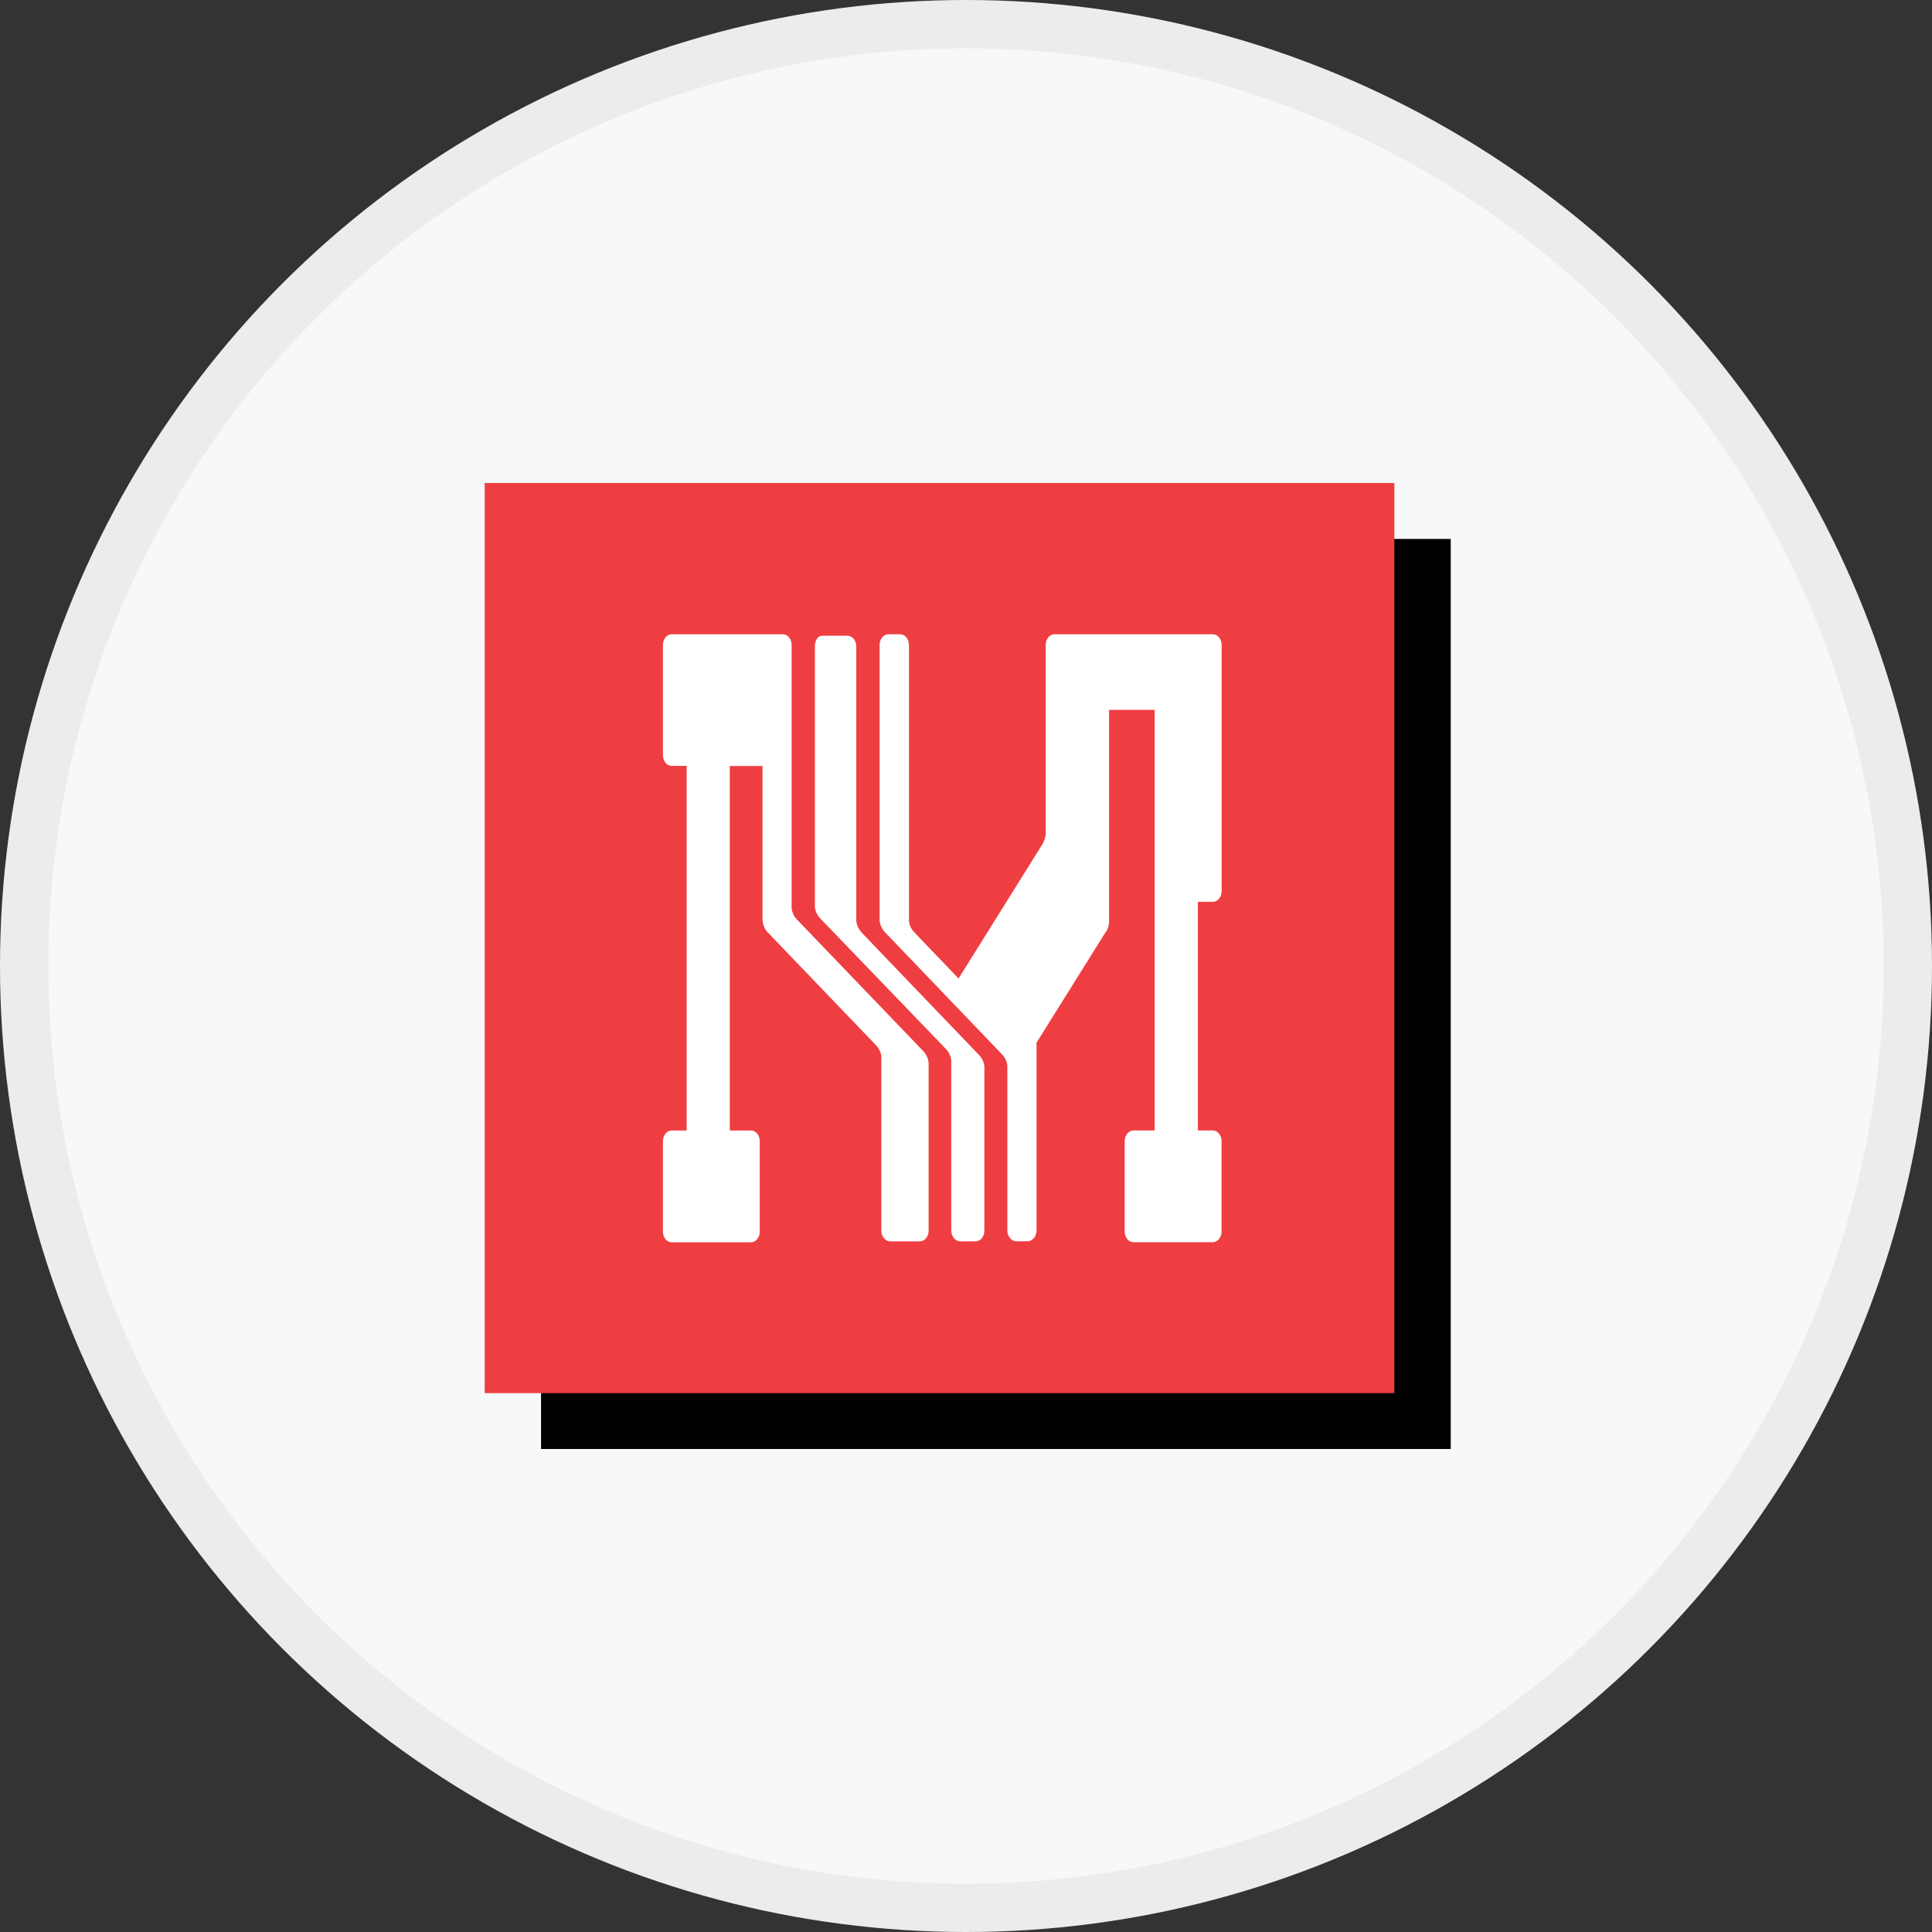 <svg width="40" height="40" viewBox="0 0 40 40" fill="none" xmlns="http://www.w3.org/2000/svg">
<rect x="0" y="0" width="40" height="40" fill="#333333" stroke="none"/>
<circle cx="20" cy="20" r="20" fill="#F6F8FA"/>
<path d="M30.036 11.158H11.202V30H30.036V11.158Z" fill="black"/>
<path d="M28.869 10H10.035V28.843H28.869V10Z" fill="#EF3E42"/>
<path d="M15.79 19.042V19.051C15.79 19.155 15.843 19.239 15.869 19.275L15.882 19.29L18.144 21.648C18.144 21.648 18.259 21.765 18.247 21.923V25.479C18.247 25.601 18.33 25.701 18.428 25.701H19.045C19.145 25.701 19.226 25.601 19.226 25.479V22.042C19.235 21.884 19.12 21.767 19.12 21.767L16.5 19.038C16.5 19.038 16.383 18.925 16.39 18.765V13.354C16.39 13.231 16.309 13.132 16.21 13.132H13.905C13.806 13.132 13.725 13.231 13.725 13.354V15.635C13.725 15.757 13.806 15.857 13.905 15.857H14.217V23.406H13.905C13.806 23.406 13.725 23.506 13.725 23.628V25.497C13.725 25.62 13.806 25.72 13.905 25.72H15.55C15.649 25.72 15.73 25.62 15.73 25.497V23.628C15.73 23.506 15.649 23.406 15.55 23.406H15.109V15.859H15.787V19.042" fill="white"/>
<path d="M17.837 19.302C17.837 19.302 17.72 19.189 17.728 19.029V13.384C17.728 13.262 17.647 13.162 17.547 13.162H17.026C16.926 13.162 16.872 13.262 16.872 13.384V18.739C16.862 18.897 16.979 19.012 16.979 19.012L19.592 21.726C19.592 21.726 19.707 21.843 19.695 22.001V25.479C19.697 25.602 19.78 25.701 19.878 25.701H20.2C20.299 25.701 20.38 25.602 20.38 25.479V22.127C20.393 21.969 20.279 21.852 20.279 21.852L17.835 19.304L17.837 19.302Z" fill="white"/>
<path d="M21.573 17.493L19.846 20.259L18.928 19.301C18.928 19.301 18.811 19.189 18.819 19.029V13.354C18.819 13.231 18.738 13.132 18.638 13.132H18.392C18.292 13.132 18.211 13.231 18.211 13.354V19.025C18.204 19.183 18.32 19.298 18.32 19.298L20.753 21.837C20.753 21.837 20.868 21.953 20.856 22.111V25.477C20.858 25.599 20.939 25.699 21.039 25.699H21.276C21.376 25.699 21.46 25.599 21.46 25.477V21.588L22.883 19.311C22.982 19.196 22.962 19.025 22.962 19.025V14.696H23.906V23.405H23.466C23.366 23.405 23.285 23.504 23.285 23.627V25.496C23.285 25.618 23.366 25.718 23.466 25.718H25.11C25.21 25.718 25.291 25.618 25.291 25.496V23.627C25.291 23.504 25.21 23.405 25.11 23.405H24.801V18.671H25.112C25.212 18.671 25.293 18.571 25.293 18.449V13.354C25.293 13.231 25.212 13.132 25.112 13.132H21.831C21.731 13.132 21.65 13.231 21.65 13.354V17.22C21.65 17.22 21.665 17.338 21.575 17.493H21.573Z" fill="white"/>
<circle cx="20" cy="20" r="19.5" stroke="black" stroke-opacity="0.05"/>
</svg>
